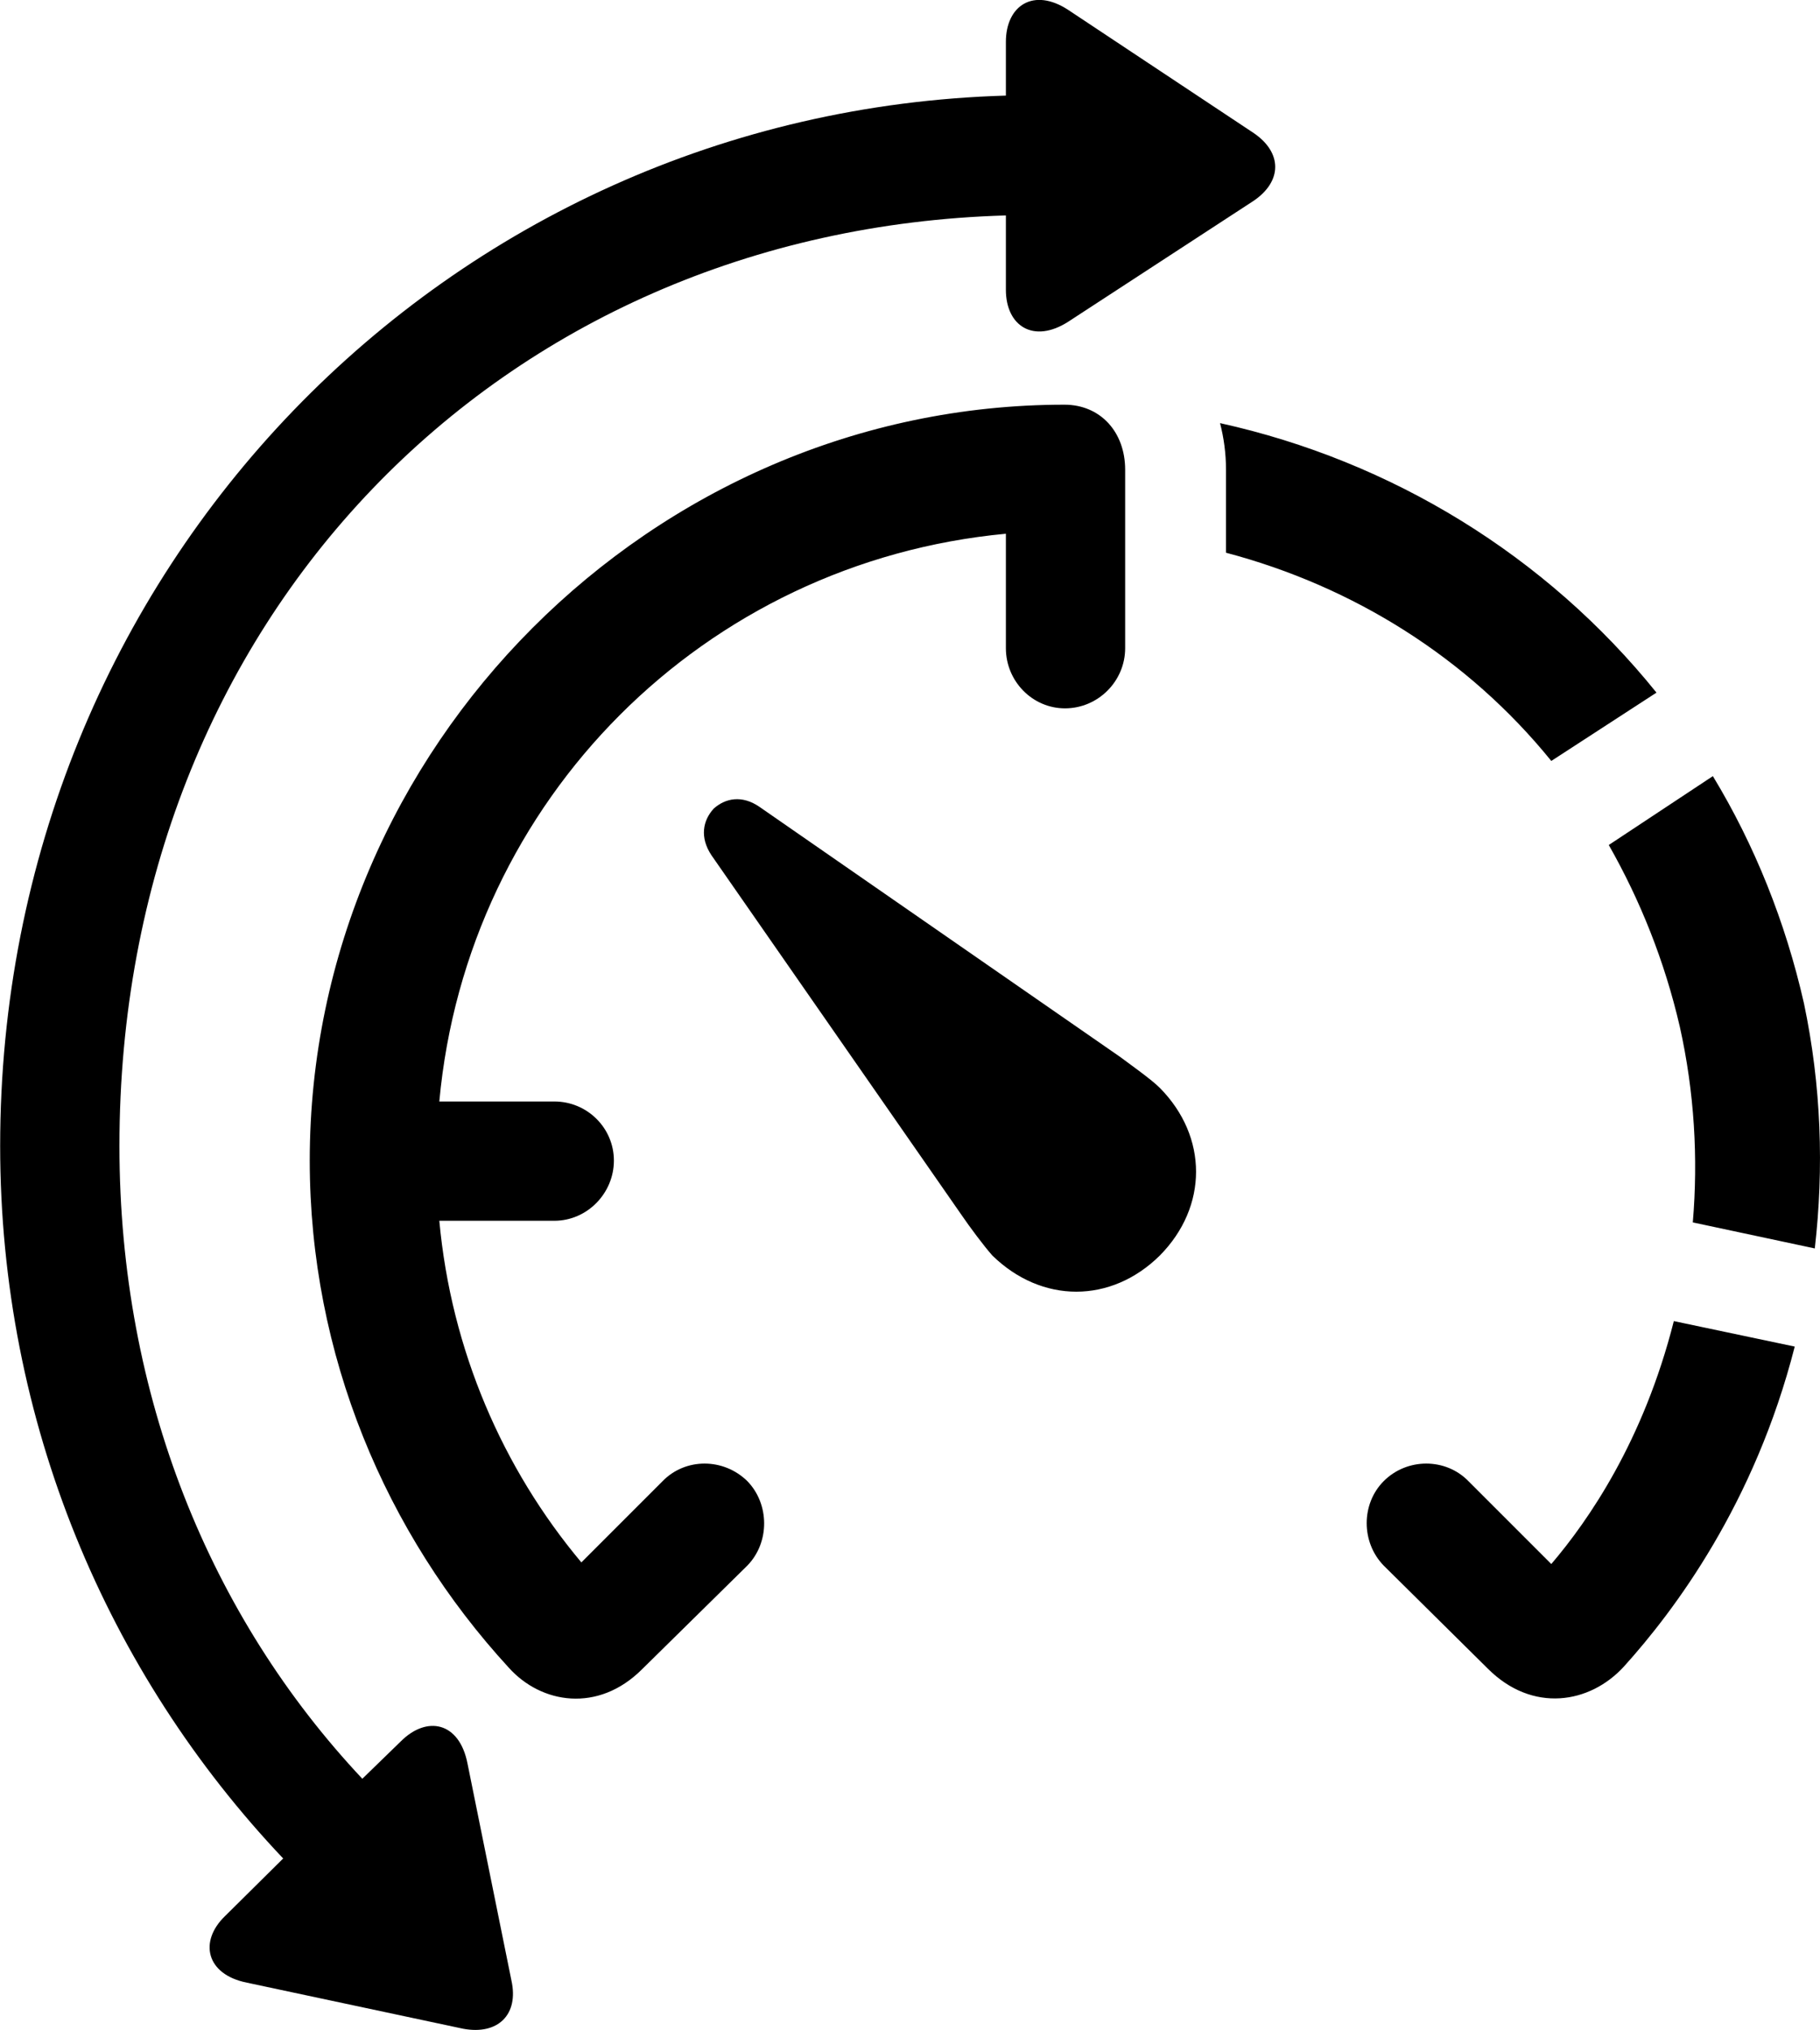 
<svg
    viewBox="0 0 33.569 37.438"
    xmlns="http://www.w3.org/2000/svg"
>
    <path
        fill="inherit"
        d="M0.003 21.133C0.003 26.233 1.983 30.853 5.223 34.273L4.153 35.333C3.663 35.803 3.803 36.413 4.553 36.563L8.543 37.413C9.183 37.533 9.573 37.153 9.433 36.523L8.623 32.523C8.473 31.753 7.873 31.633 7.393 32.113L6.683 32.803C3.883 29.823 2.203 25.753 2.203 21.133C2.203 11.423 9.203 4.243 18.553 3.973V5.343C18.553 6.013 19.063 6.343 19.703 5.933L23.123 3.703C23.653 3.343 23.653 2.813 23.123 2.453L19.703 0.183C19.063 -0.237 18.553 0.103 18.553 0.773V1.763C8.243 2.063 0.003 10.493 0.003 21.133ZM10.223 20.313H8.103C8.613 14.743 12.993 10.363 18.553 9.843V11.953C18.553 12.563 19.043 13.063 19.643 13.063C20.253 13.063 20.753 12.563 20.753 11.953V8.663C20.753 7.963 20.293 7.463 19.633 7.463C12.033 7.463 5.713 13.793 5.713 21.403C5.713 24.983 7.113 28.283 9.383 30.753C9.983 31.423 11.033 31.593 11.843 30.783L13.783 28.873C14.203 28.443 14.193 27.733 13.783 27.313C13.343 26.883 12.643 26.883 12.223 27.313L10.723 28.813C9.273 27.083 8.323 24.903 8.103 22.513H10.223C10.833 22.513 11.323 22.003 11.323 21.403C11.323 20.803 10.833 20.313 10.223 20.313ZM28.613 14.033L30.553 12.773C28.523 10.253 25.673 8.503 22.503 7.803C22.573 8.073 22.613 8.363 22.613 8.663V10.193C24.963 10.813 27.073 12.133 28.613 14.033ZM31.223 22.543L33.473 23.023C33.643 21.543 33.593 20.023 33.273 18.503C32.933 17.003 32.363 15.583 31.593 14.313L29.673 15.583C30.253 16.603 30.703 17.723 30.983 18.933C31.253 20.143 31.323 21.363 31.223 22.543ZM21.393 23.153C22.283 22.253 22.283 20.963 21.393 20.063C21.233 19.903 20.863 19.643 20.663 19.493L14.013 14.883C13.683 14.653 13.373 14.723 13.163 14.913C12.963 15.133 12.903 15.443 13.123 15.773L17.733 22.403C17.883 22.623 18.143 22.973 18.303 23.153C19.213 24.043 20.493 24.043 21.393 23.153ZM29.953 30.733C30.883 29.703 32.363 27.733 33.103 24.833L30.873 24.363C30.313 26.573 29.303 28.033 28.613 28.843L27.083 27.313C26.663 26.883 25.953 26.883 25.523 27.313C25.103 27.733 25.103 28.443 25.523 28.873L27.443 30.773C28.263 31.593 29.323 31.423 29.953 30.733Z"
        fillRule="evenodd"
        clipRule="evenodd"
    />
</svg>
        